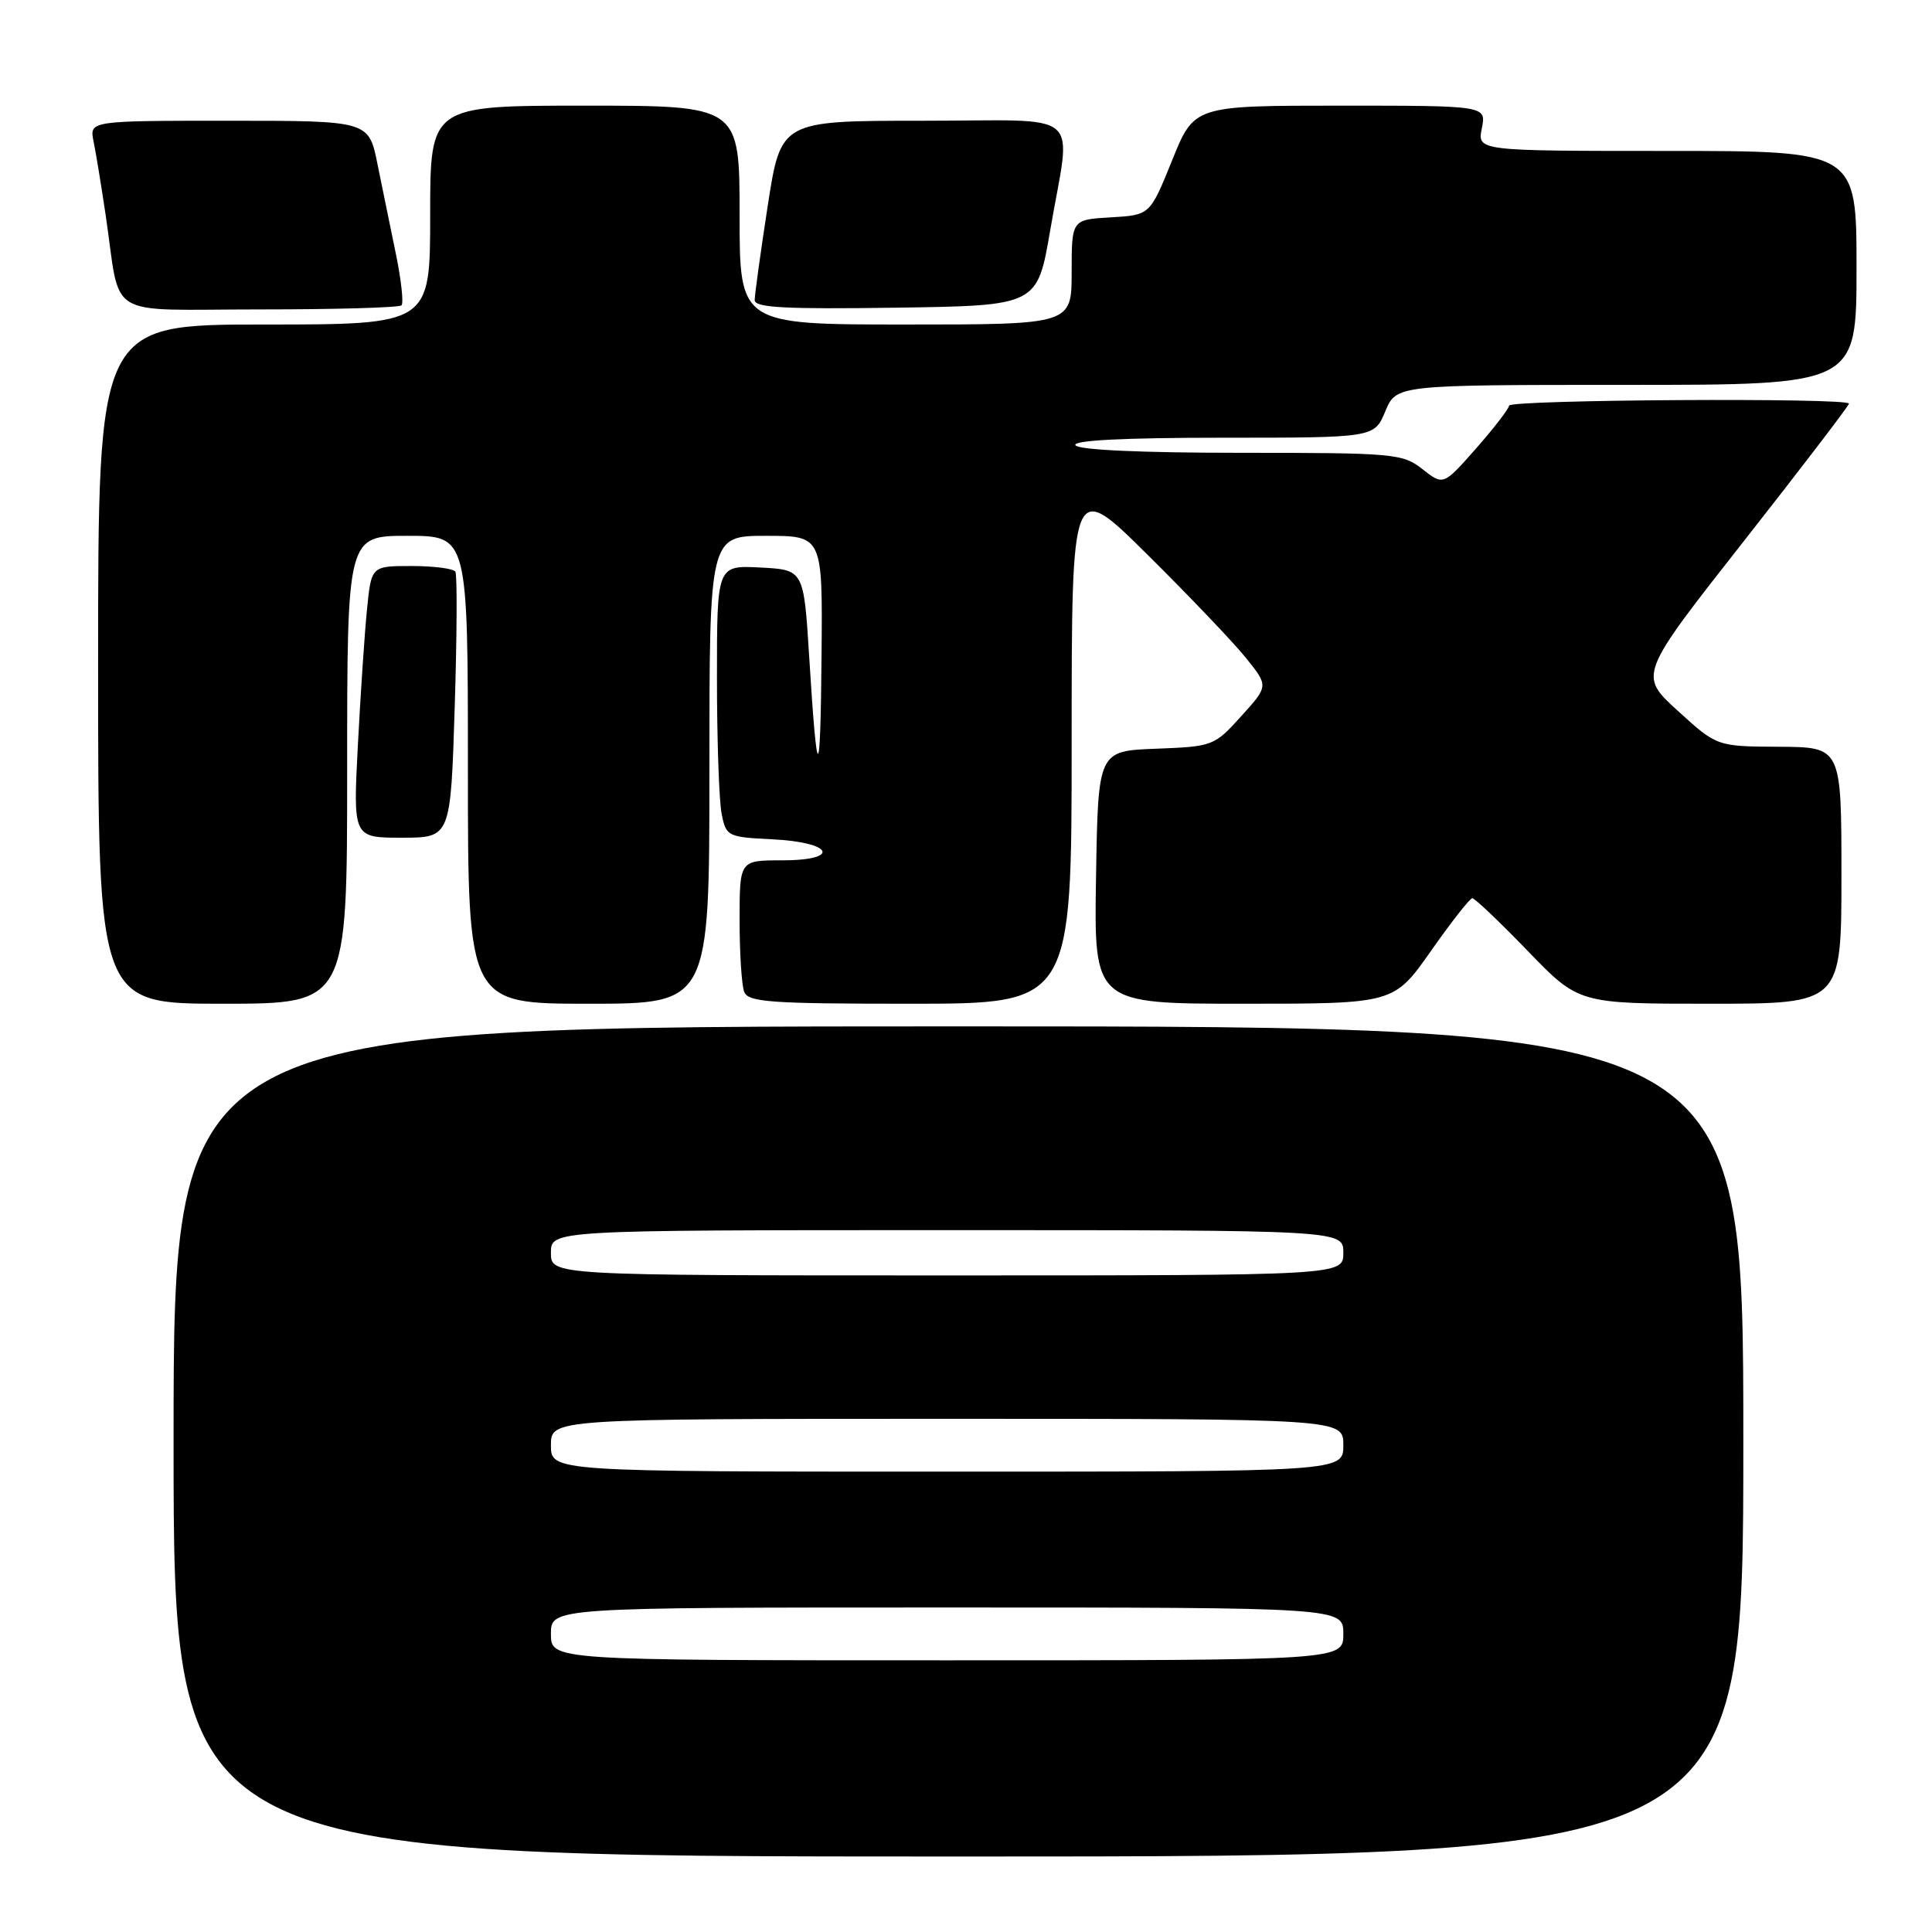 <?xml version="1.0" encoding="UTF-8" standalone="no"?>
<!DOCTYPE svg PUBLIC "-//W3C//DTD SVG 1.1//EN" "http://www.w3.org/Graphics/SVG/1.1/DTD/svg11.dtd" >
<svg xmlns="http://www.w3.org/2000/svg" xmlns:xlink="http://www.w3.org/1999/xlink" version="1.1" viewBox="0 0 256 256">
 <g >
 <path fill="currentColor"
d=" M 231.00 191.00 C 231.00 136.00 231.00 136.00 127.00 136.00 C 23.00 136.00 23.00 136.00 23.00 191.00 C 23.00 246.00 23.00 246.00 127.00 246.00 C 231.00 246.00 231.00 246.00 231.00 191.00 Z  M 46.00 102.00 C 46.00 71.00 46.00 71.00 54.00 71.00 C 62.00 71.00 62.00 71.00 62.00 102.00 C 62.00 133.00 62.00 133.00 78.00 133.00 C 94.00 133.00 94.00 133.00 94.00 102.00 C 94.00 71.00 94.00 71.00 101.50 71.00 C 109.00 71.00 109.00 71.00 108.86 86.75 C 108.71 104.19 108.29 104.25 107.22 87.00 C 106.50 75.50 106.50 75.50 100.75 75.20 C 95.00 74.90 95.00 74.90 95.00 89.83 C 95.00 98.03 95.28 106.14 95.62 107.83 C 96.21 110.82 96.41 110.92 102.29 111.21 C 110.41 111.60 111.52 114.00 103.58 114.00 C 98.00 114.00 98.00 114.00 98.00 121.92 C 98.00 126.27 98.27 130.55 98.61 131.42 C 99.13 132.79 102.02 133.00 120.61 133.00 C 142.00 133.00 142.00 133.00 142.00 98.27 C 142.00 63.54 142.00 63.54 152.07 73.52 C 157.61 79.01 163.48 85.16 165.11 87.20 C 168.09 90.90 168.09 90.90 164.46 94.91 C 160.90 98.85 160.71 98.92 153.17 99.21 C 145.50 99.50 145.50 99.50 145.23 116.25 C 144.95 133.00 144.95 133.00 164.82 133.00 C 184.69 133.00 184.69 133.00 189.60 126.02 C 192.29 122.18 194.76 119.03 195.09 119.02 C 195.41 119.01 198.71 122.15 202.43 126.00 C 209.19 133.00 209.19 133.00 226.59 133.00 C 244.00 133.00 244.00 133.00 244.00 116.00 C 244.00 99.00 244.00 99.00 235.75 98.95 C 227.50 98.91 227.50 98.91 222.31 94.18 C 217.12 89.45 217.12 89.45 231.06 71.71 C 238.73 61.95 245.00 53.74 245.00 53.48 C 245.00 52.68 200.00 52.95 199.96 53.75 C 199.94 54.16 197.97 56.71 195.59 59.42 C 191.25 64.34 191.25 64.34 188.49 62.17 C 185.85 60.10 184.78 60.00 164.42 60.00 C 151.30 60.00 142.88 59.62 142.50 59.00 C 142.10 58.35 148.84 58.00 161.99 58.00 C 182.10 58.00 182.10 58.00 183.56 54.50 C 185.03 51.00 185.03 51.00 215.51 51.00 C 246.00 51.00 246.00 51.00 246.00 35.50 C 246.00 20.00 246.00 20.00 220.88 20.00 C 195.75 20.00 195.75 20.00 196.35 17.00 C 196.95 14.00 196.95 14.00 177.59 14.00 C 158.23 14.00 158.23 14.00 155.31 21.25 C 152.38 28.50 152.38 28.50 147.19 28.80 C 142.00 29.10 142.00 29.10 142.00 36.05 C 142.00 43.00 142.00 43.00 120.00 43.00 C 98.00 43.00 98.00 43.00 98.00 28.50 C 98.00 14.00 98.00 14.00 77.50 14.00 C 57.00 14.00 57.00 14.00 57.00 28.50 C 57.00 43.00 57.00 43.00 35.00 43.00 C 13.00 43.00 13.00 43.00 13.00 88.00 C 13.00 133.00 13.00 133.00 29.50 133.00 C 46.00 133.00 46.00 133.00 46.00 102.00 Z  M 60.25 93.75 C 60.55 84.26 60.59 76.16 60.34 75.75 C 60.09 75.34 57.48 75.00 54.54 75.00 C 49.20 75.00 49.20 75.00 48.63 80.75 C 48.31 83.91 47.77 92.01 47.42 98.75 C 46.78 111.00 46.78 111.00 53.24 111.00 C 59.71 111.00 59.71 111.00 60.25 93.75 Z  M 53.20 40.46 C 53.50 40.17 53.17 37.13 52.47 33.71 C 51.76 30.30 50.67 24.91 50.02 21.75 C 48.86 16.00 48.86 16.00 30.35 16.00 C 11.84 16.00 11.84 16.00 12.40 18.75 C 12.71 20.26 13.43 24.65 14.00 28.50 C 16.08 42.53 13.57 41.00 34.41 41.00 C 44.45 41.00 52.91 40.76 53.20 40.46 Z  M 139.16 30.50 C 141.95 14.20 144.05 16.00 122.23 16.00 C 103.47 16.00 103.47 16.00 101.73 27.25 C 100.78 33.44 100.00 39.07 100.00 39.77 C 100.00 40.77 104.10 40.98 118.72 40.77 C 137.45 40.50 137.45 40.50 139.16 30.50 Z  M 73.00 216.50 C 73.00 213.00 73.00 213.00 125.50 213.00 C 178.00 213.00 178.00 213.00 178.00 216.50 C 178.00 220.00 178.00 220.00 125.50 220.00 C 73.00 220.00 73.00 220.00 73.00 216.50 Z  M 73.00 191.50 C 73.00 188.00 73.00 188.00 125.50 188.00 C 178.00 188.00 178.00 188.00 178.00 191.50 C 178.00 195.00 178.00 195.00 125.50 195.00 C 73.00 195.00 73.00 195.00 73.00 191.50 Z  M 73.00 166.00 C 73.00 163.00 73.00 163.00 125.50 163.00 C 178.00 163.00 178.00 163.00 178.00 166.00 C 178.00 169.00 178.00 169.00 125.50 169.00 C 73.00 169.00 73.00 169.00 73.00 166.00 Z "/>
</g>
</svg>